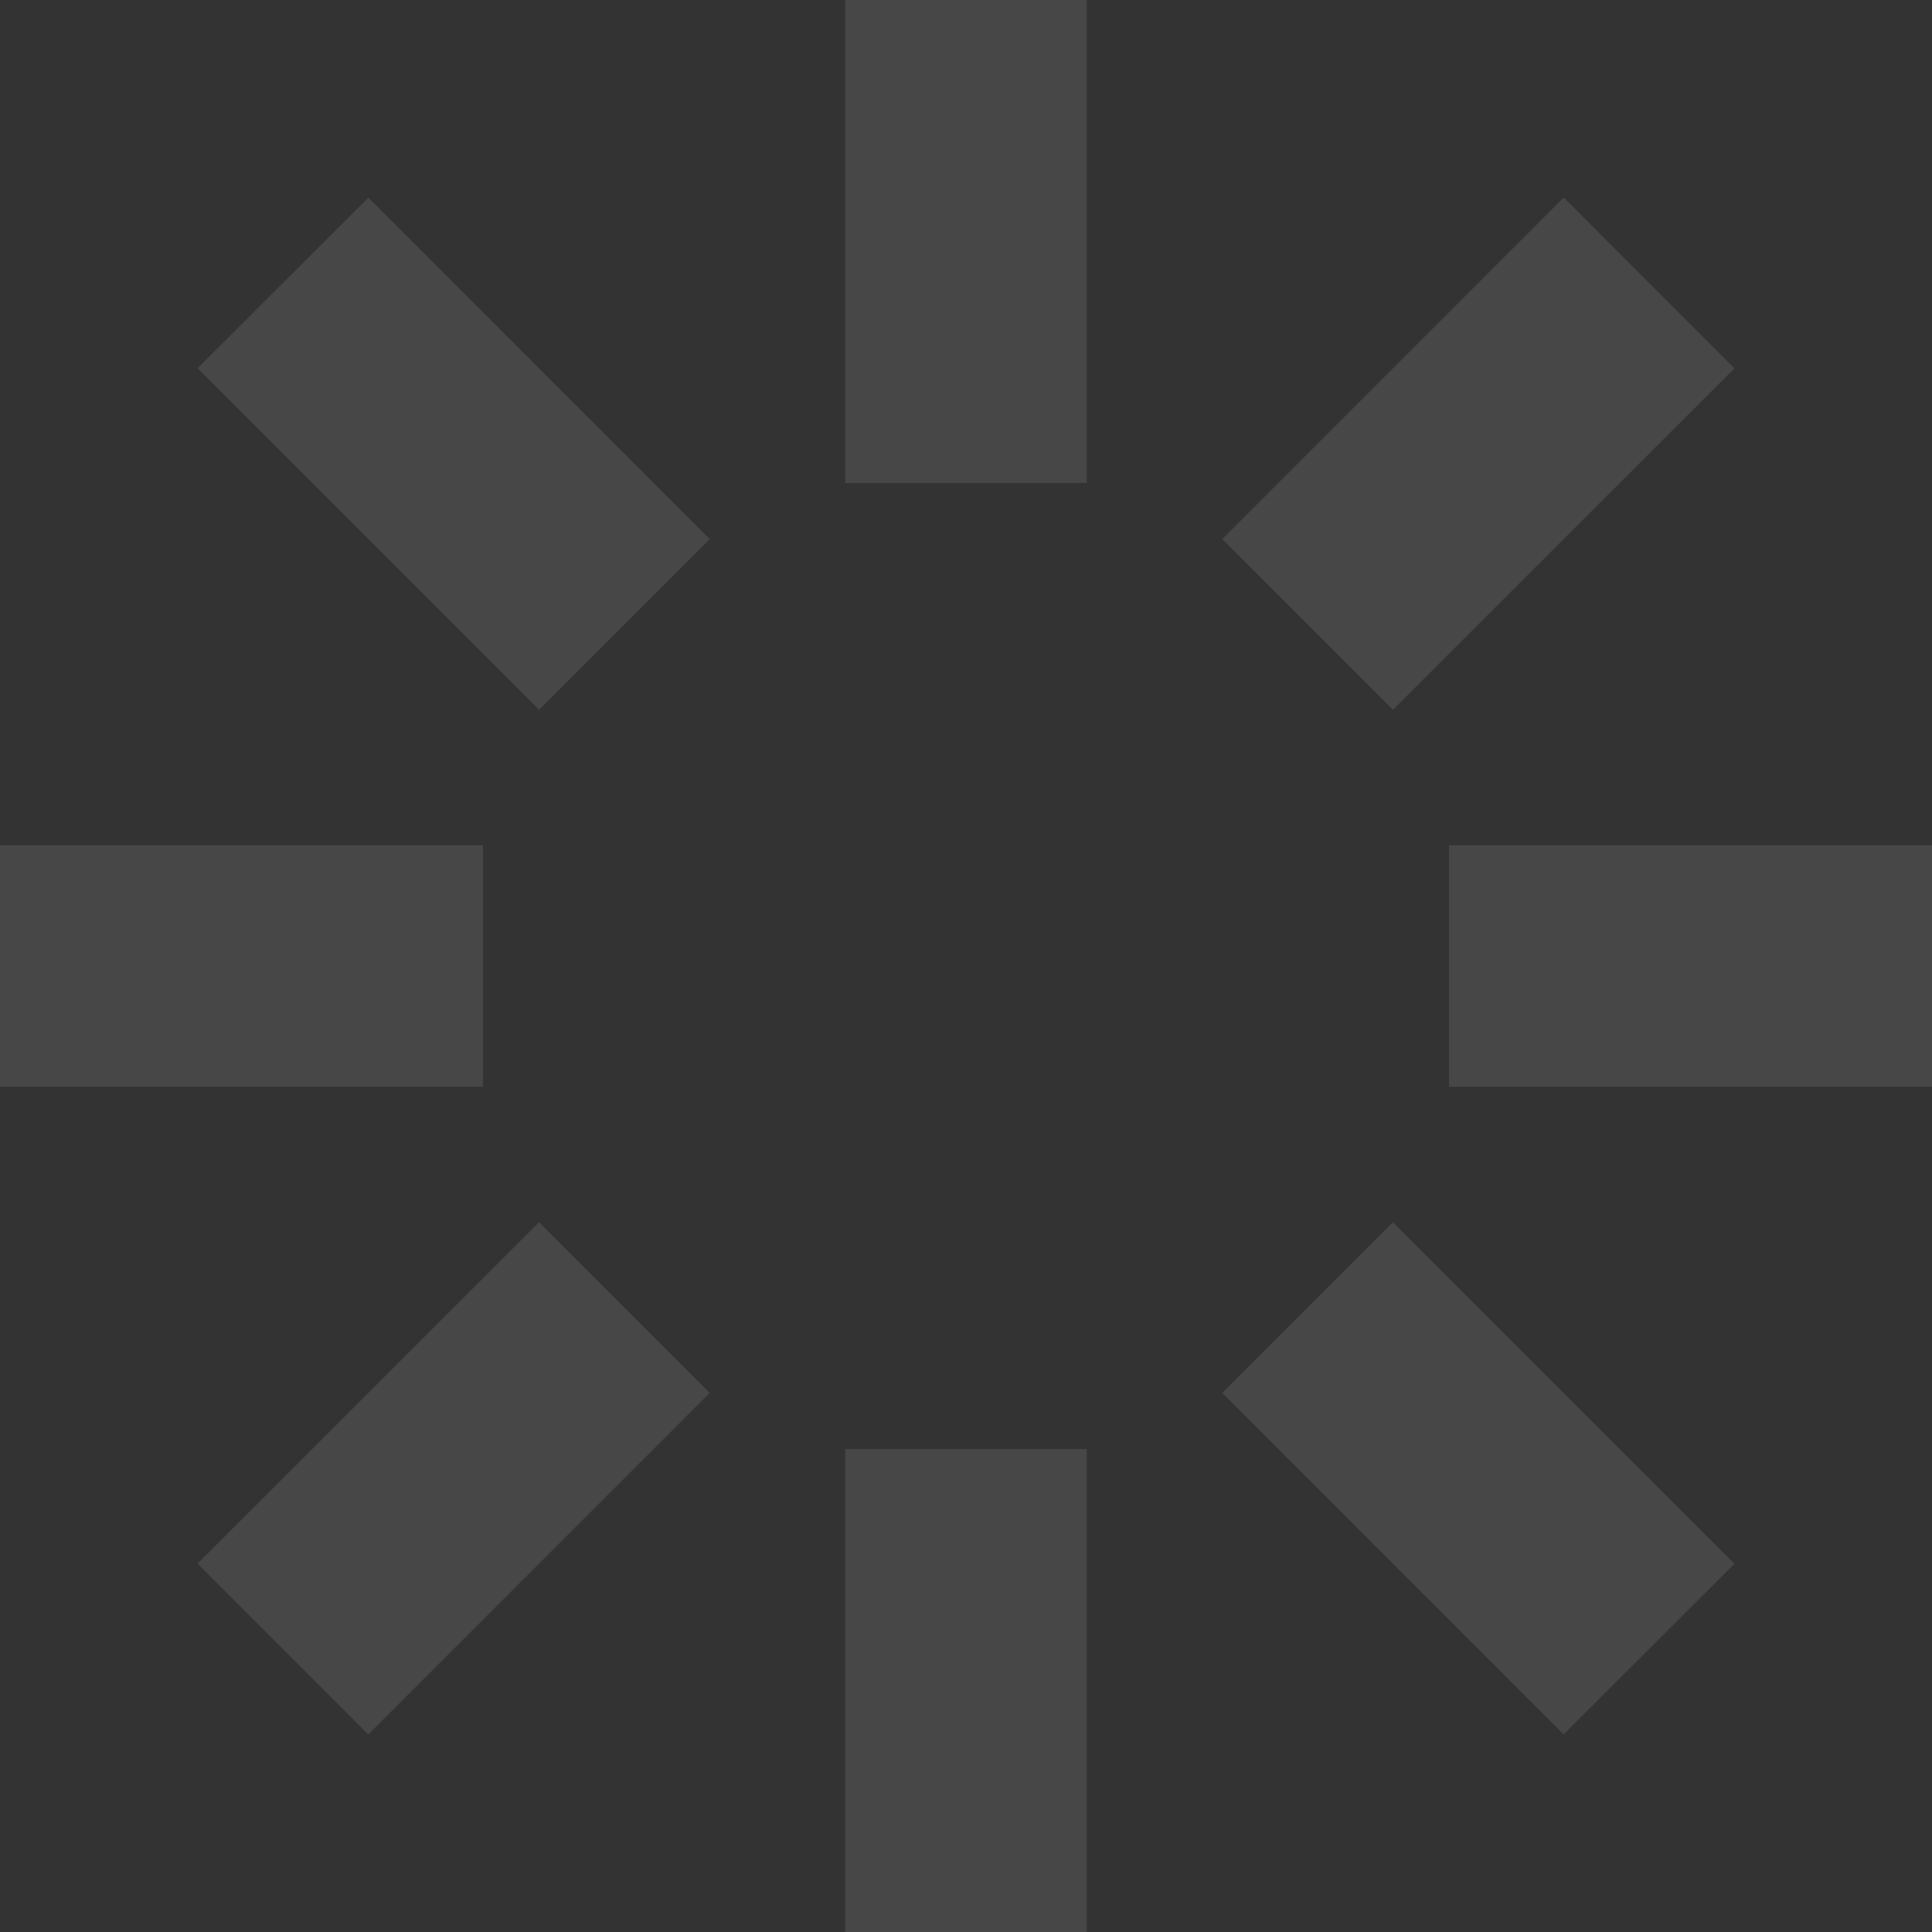 <svg xmlns="http://www.w3.org/2000/svg" viewBox="0 0 32 32" width="20" height="20" fill="#fff"><rect x="0" y="0" width="32" height="32" fill="#333333" stroke="none"/><path opacity=".1" d="M14 0h4v8h-4z"><animate attributeName="opacity" from="1" to=".1" dur="1s" repeatCount="indefinite" begin="0"/></path><path opacity=".1" d="M25.9 3.272l2.828 2.83-5.657 5.655-2.827-2.828z"><animate attributeName="opacity" from="1" to=".1" dur="1s" repeatCount="indefinite" begin="0.125s"/></path><path opacity=".1" d="M32 14v4h-8v-4z"><animate attributeName="opacity" from="1" to=".1" dur="1s" repeatCount="indefinite" begin="0.25s"/></path><path opacity=".1" d="M28.728 25.9l-2.83 2.828-5.655-5.657 2.828-2.827z"><animate attributeName="opacity" from="1" to=".1" dur="1s" repeatCount="indefinite" begin="0.375s"/></path><path opacity=".1" d="M18 32h-4v-8h4z"><animate attributeName="opacity" from="1" to=".1" dur="1s" repeatCount="indefinite" begin="0.5s"/></path><path opacity=".1" d="M6.1 28.728l-2.828-2.83 5.657-5.655 2.827 2.828z"><animate attributeName="opacity" from="1" to=".1" dur="1s" repeatCount="indefinite" begin="0.625s"/></path><path opacity=".1" d="M0 18v-4h8v4z"><animate attributeName="opacity" from="1" to=".1" dur="1s" repeatCount="indefinite" begin="0.75s"/></path><path opacity=".1" d="M3.272 6.1l2.83-2.828 5.655 5.657-2.828 2.827z"><animate attributeName="opacity" from="1" to=".1" dur="1s" repeatCount="indefinite" begin="0.875s"/></path></svg>